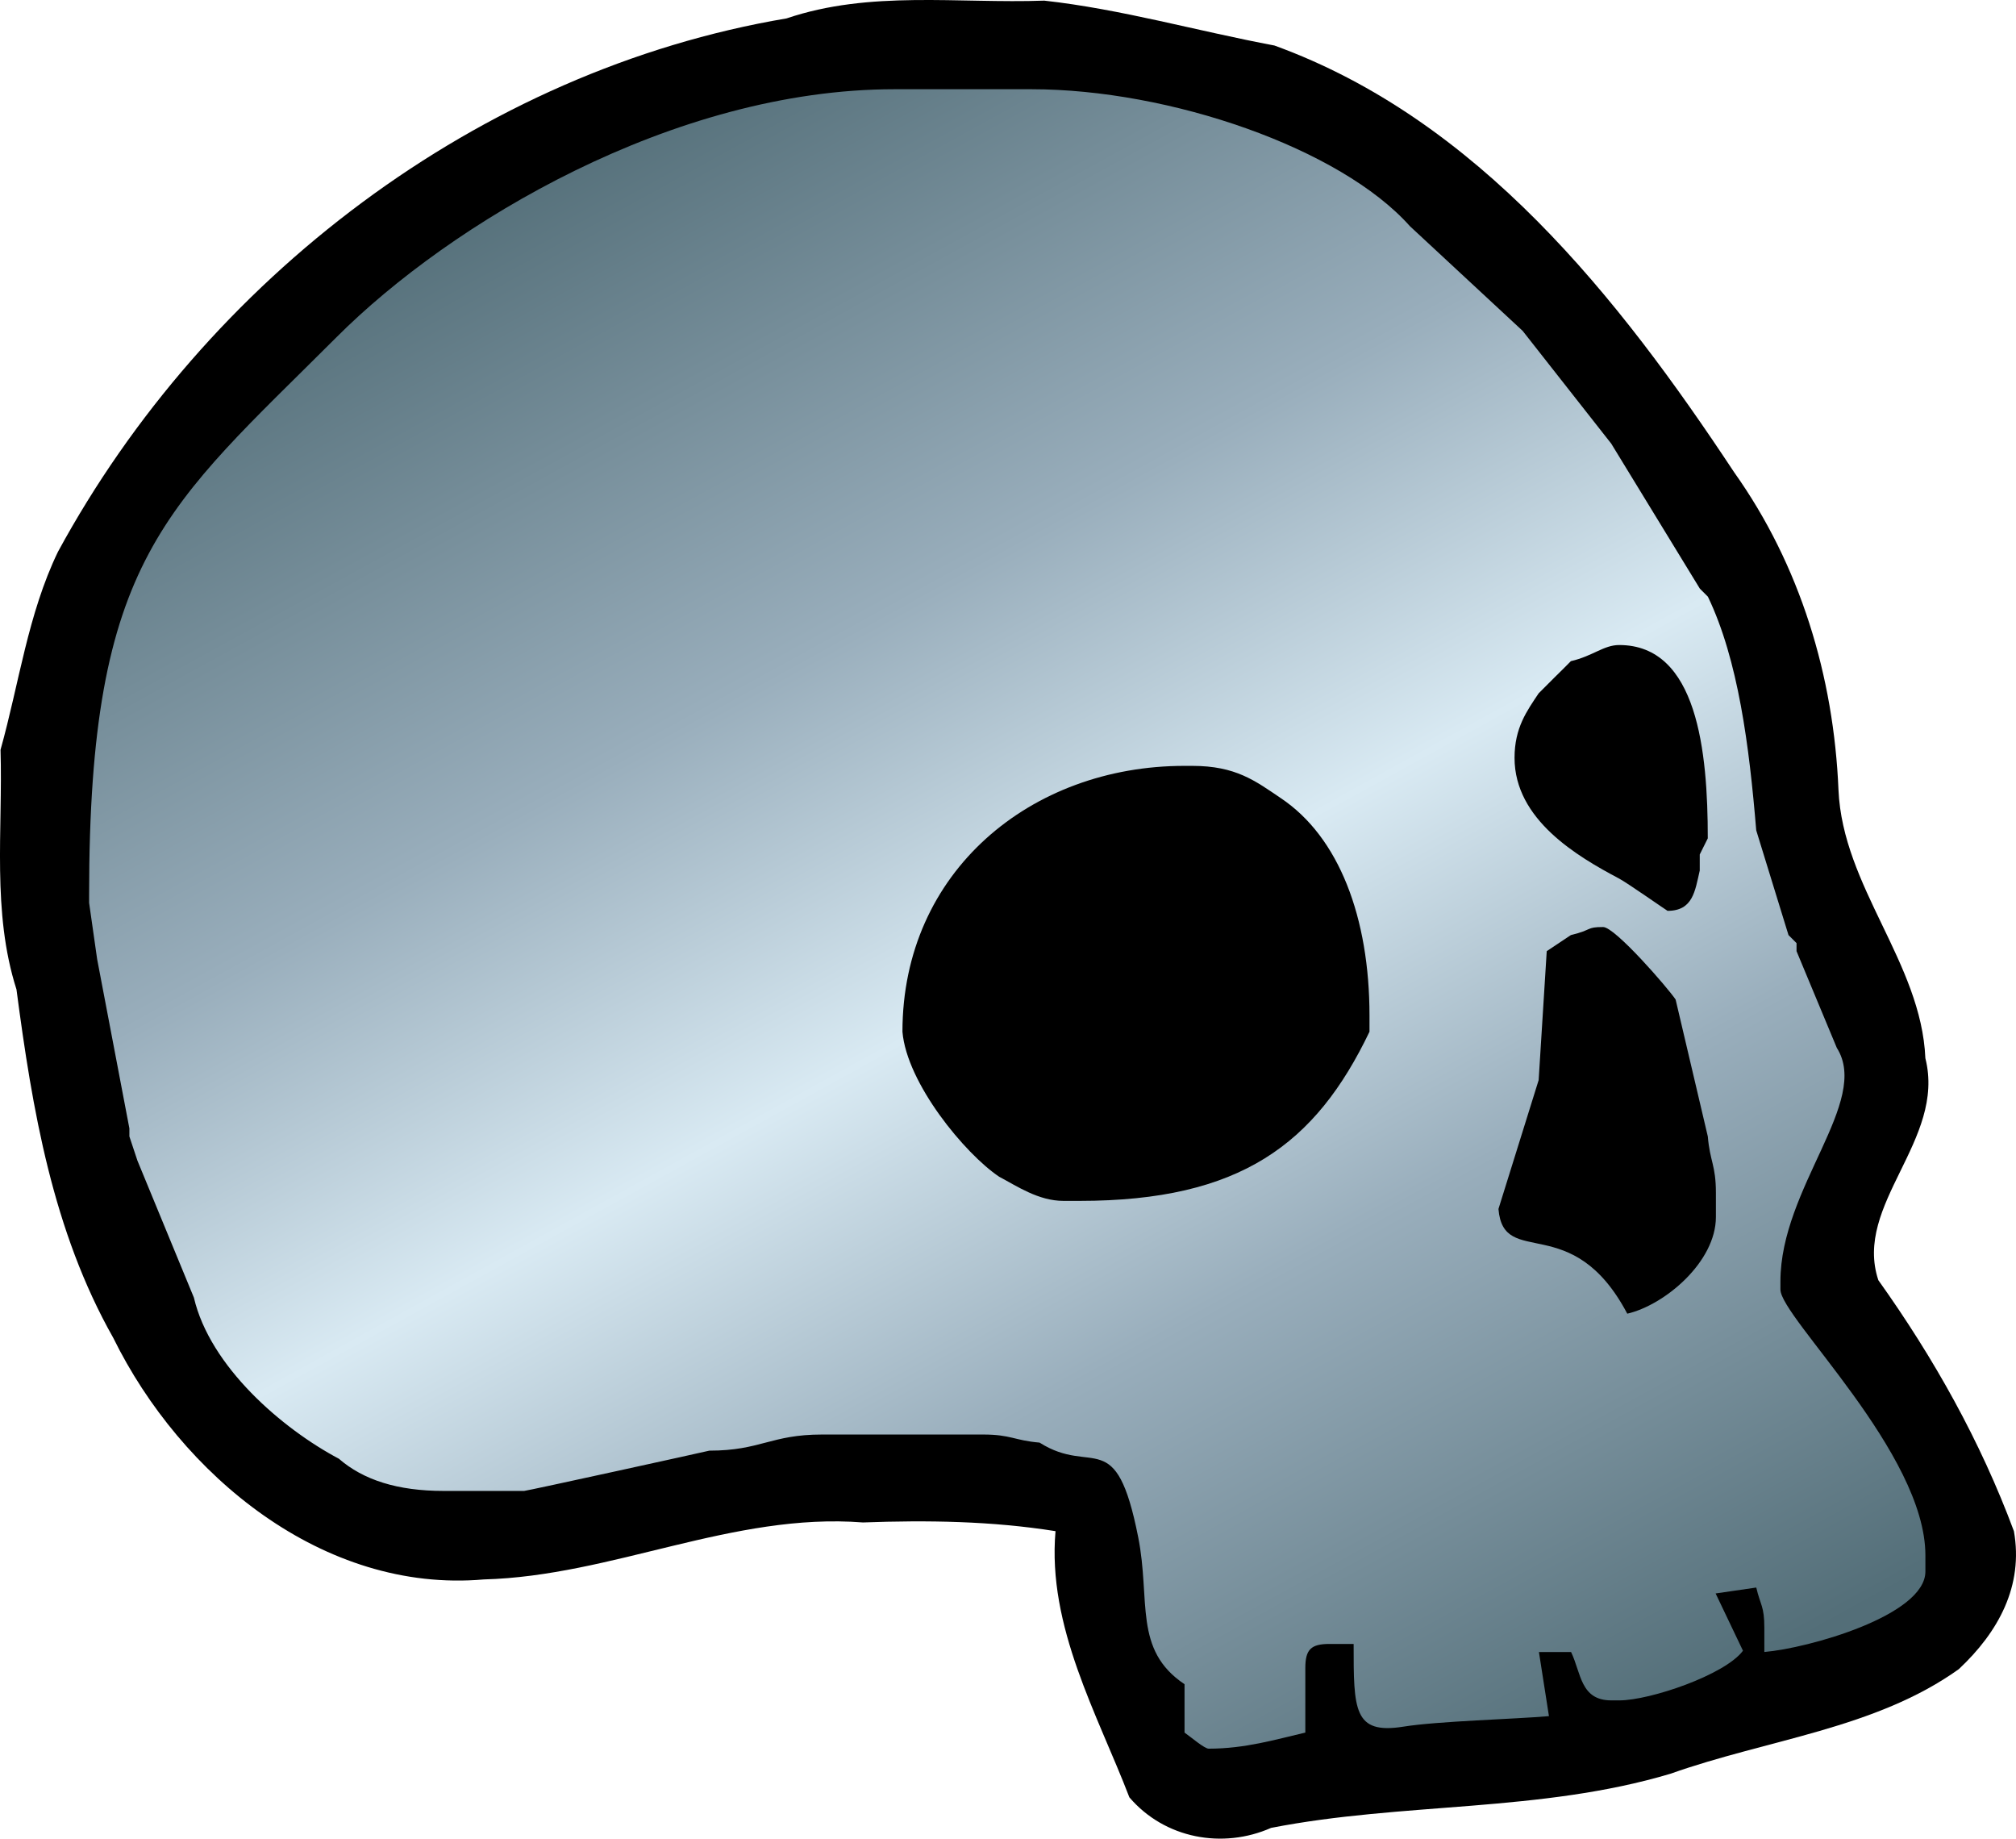 <?xml version="1.0" encoding="UTF-8" standalone="no"?>
<svg
   version="1.1"
   width="600"
   height="547.096"
   viewBox="0 0 600 547.096"
   id="Layer_1"
   xmlns:xlink="http://www.w3.org/1999/xlink"
   xmlns="http://www.w3.org/2000/svg"
   xmlns:svg="http://www.w3.org/2000/svg">
  <defs
     id="defs6" />
  <linearGradient
     x1="707.623"
     y1="43.601"
     x2="982.846"
     y2="543.601"
     id="linearGradient3846"
     xlink:href="#SVGID_4_"
     gradientUnits="userSpaceOnUse"
     gradientTransform="matrix(0.999,0,0,0.999,-546.358,0.188)" />
  <linearGradient
     x1="49.626"
     y1="-314.4"
     x2="50.876"
     y2="-314.4"
     id="SVGID_4_"
     gradientUnits="userSpaceOnUse"
     gradientTransform="matrix(22.793,39.479,-39.479,22.793,-13530.904,5209.865)">
    <stop
       style="stop-color:#536e78"
       offset="0"
       id="stop1" />
    <stop
       style="stop-color:#99aebc"
       offset="0.3"
       id="stop2" />
    <stop
       style="stop-color:#d9eaf3"
       offset="0.5"
       id="stop3" />
    <stop
       style="stop-color:#99aebc"
       offset="0.7"
       id="stop4" />
    <stop
       style="stop-color:#536e78"
       offset="1"
       id="stop5" />
  </linearGradient>
  <path
     d="m 0.157,223.103 c 0.715,23.9 -2.636,48.175 4.746,71.3 4.705,35.748 10.782,71.832 28.796,103.665 20.136,40.9 62.513,76.063 110.269,71.9 38.289,-1.021 74.128,-19.974 112.867,-16.957 19.181,-0.702 38.314,-0.436 57.308,2.589 -2.482,28.441 12.562,54.626 21.978,79.2 10.534,12.317 27.799,15.443 42.18,9.093 39.302,-7.68 80.126,-4.541 118.862,-16.11 28.912,-10.265 60.986,-13.352 85.823,-31.131 11.812,-11.063 19.279,-24.775 16.396,-41.052 -9.976,-26.813 -23.779,-51.431 -40.348,-74.674 -7.528,-22.558 20.186,-41.636 13.994,-66.042 -1.218,-28.478 -24.596,-50.959 -25.86,-79.842 -1.408,-33.783 -11.366,-66.834 -31.066,-94.538 C 481.689,88.45 439.834,35.532 379.295,13.543 356.483,9.264 333.626,2.713 310.807,0.188 285.124,1.104 258.908,-2.937 234.097,5.477 142.409,20.941 61.296,83.108 17.244,164.193 8.284,182.738 5.673,203.443 0.157,223.103 Z"
     id="path5" />
  <path
     d="m 26.522,268.643 v -2.404 c 0,-100.359 22.771,-115.044 73.709,-165.982 33.773,-33.773 100.096,-73.709 165.982,-73.709 h 40.744 c 41.225,0 92.022,17.559 112.662,40.755 l 33.555,31.151 26.376,33.566 26.365,43.137 2.393,2.393 c 9.036,18.826 12.303,44.437 14.379,69.513 l 9.604,31.173 2.393,2.393 v 2.393 l 11.986,28.769 c 10.14,15.974 -16.783,41.553 -16.783,69.513 v 2.393 c 0,8.249 43.148,48.666 43.148,79.096 v 4.797 c 0,13.123 -34.953,22.88 -47.934,23.961 v -7.19 c 0,-6.479 -1.147,-6.61 -2.404,-11.986 l -12.096,1.759 8.14,17.045 c -5.419,7.233 -27.742,14.772 -36.778,14.772 h -2.393 c -9.233,0 -8.97,-8.107 -11.986,-14.39 h -9.572 l 2.983,19.077 c -10.205,0.896 -32.965,1.464 -43.367,3.136 -14.783,2.349 -14.762,-4.993 -14.762,-24.617 h -7.189 c -5.54,0 -7.19,1.672 -7.19,7.2 v 19.176 c -8.927,2.076 -17.897,4.786 -28.758,4.786 -1.278,0 -5.266,-3.442 -7.19,-4.786 v -14.39 c -15.308,-10.249 -10.041,-24.868 -13.789,-43.749 -6.676,-33.697 -13.439,-18.05 -29.359,-28.146 -7.506,-0.634 -8.512,-2.404 -16.783,-2.404 h -47.934 c -15.319,0 -18.247,4.797 -33.566,4.797 -0.251,0.109 -54.315,11.986 -55.123,11.986 h -23.972 c -13.68,0 -23.852,-3.245 -31.162,-9.582 C 83.962,425.098 62.492,406.632 57.706,386.102 l -16.805,-40.755 -2.393,-7.2 v -2.393 l -9.593,-50.338 z"
     style="fill:url(#linearGradient3846)"
     id="path6" />
  <g
     transform="matrix(10.926,0,0,10.926,0.157,0.188)"
     id="_287324792_3_">
    <path
       d="m 42.776,17.988 -0.219,0.22 -0.221,0.218 -0.438,0.438 c -0.319,0.479 -0.657,0.936 -0.657,1.757 0,1.681 1.705,2.684 2.852,3.29 0.214,0.113 1.306,0.877 1.316,0.877 0.693,0 0.748,-0.541 0.877,-1.097 v -0.438 l 0.219,-0.439 c 0,-2.361 -0.28,-5.265 -2.414,-5.265 -0.423,0.001 -0.712,0.299 -1.315,0.439 z"
       id="_287321336_3_" />
    <path
       d="m 42.776,25.448 -0.658,0.438 -0.22,3.511 -1.095,3.51 c 0.137,1.653 2.004,0.006 3.509,2.852 1.021,-0.237 2.414,-1.408 2.414,-2.633 v -0.659 c 0,-0.756 -0.163,-0.849 -0.22,-1.534 l -0.877,-3.729 c -0.211,-0.316 -1.65,-1.975 -1.975,-1.975 -0.466,-10e-4 -0.288,0.078 -0.878,0.219 z"
       id="_287325080_3_" />
    <path
       d="m 24.568,28.08 c 0.118,1.406 1.705,3.327 2.634,3.949 0.485,0.256 1.07,0.658 1.753,0.658 h 0.438 c 4.384,0 6.431,-1.549 7.897,-4.607 v -0.219 -0.22 c 0,-2.666 -0.828,-4.86 -2.414,-5.921 -0.697,-0.471 -1.225,-0.88 -2.414,-0.88 h -0.217 c -4.177,0 -7.677,2.879 -7.677,7.24 z"
       id="_287324960_3_" />
  </g>
</svg>

